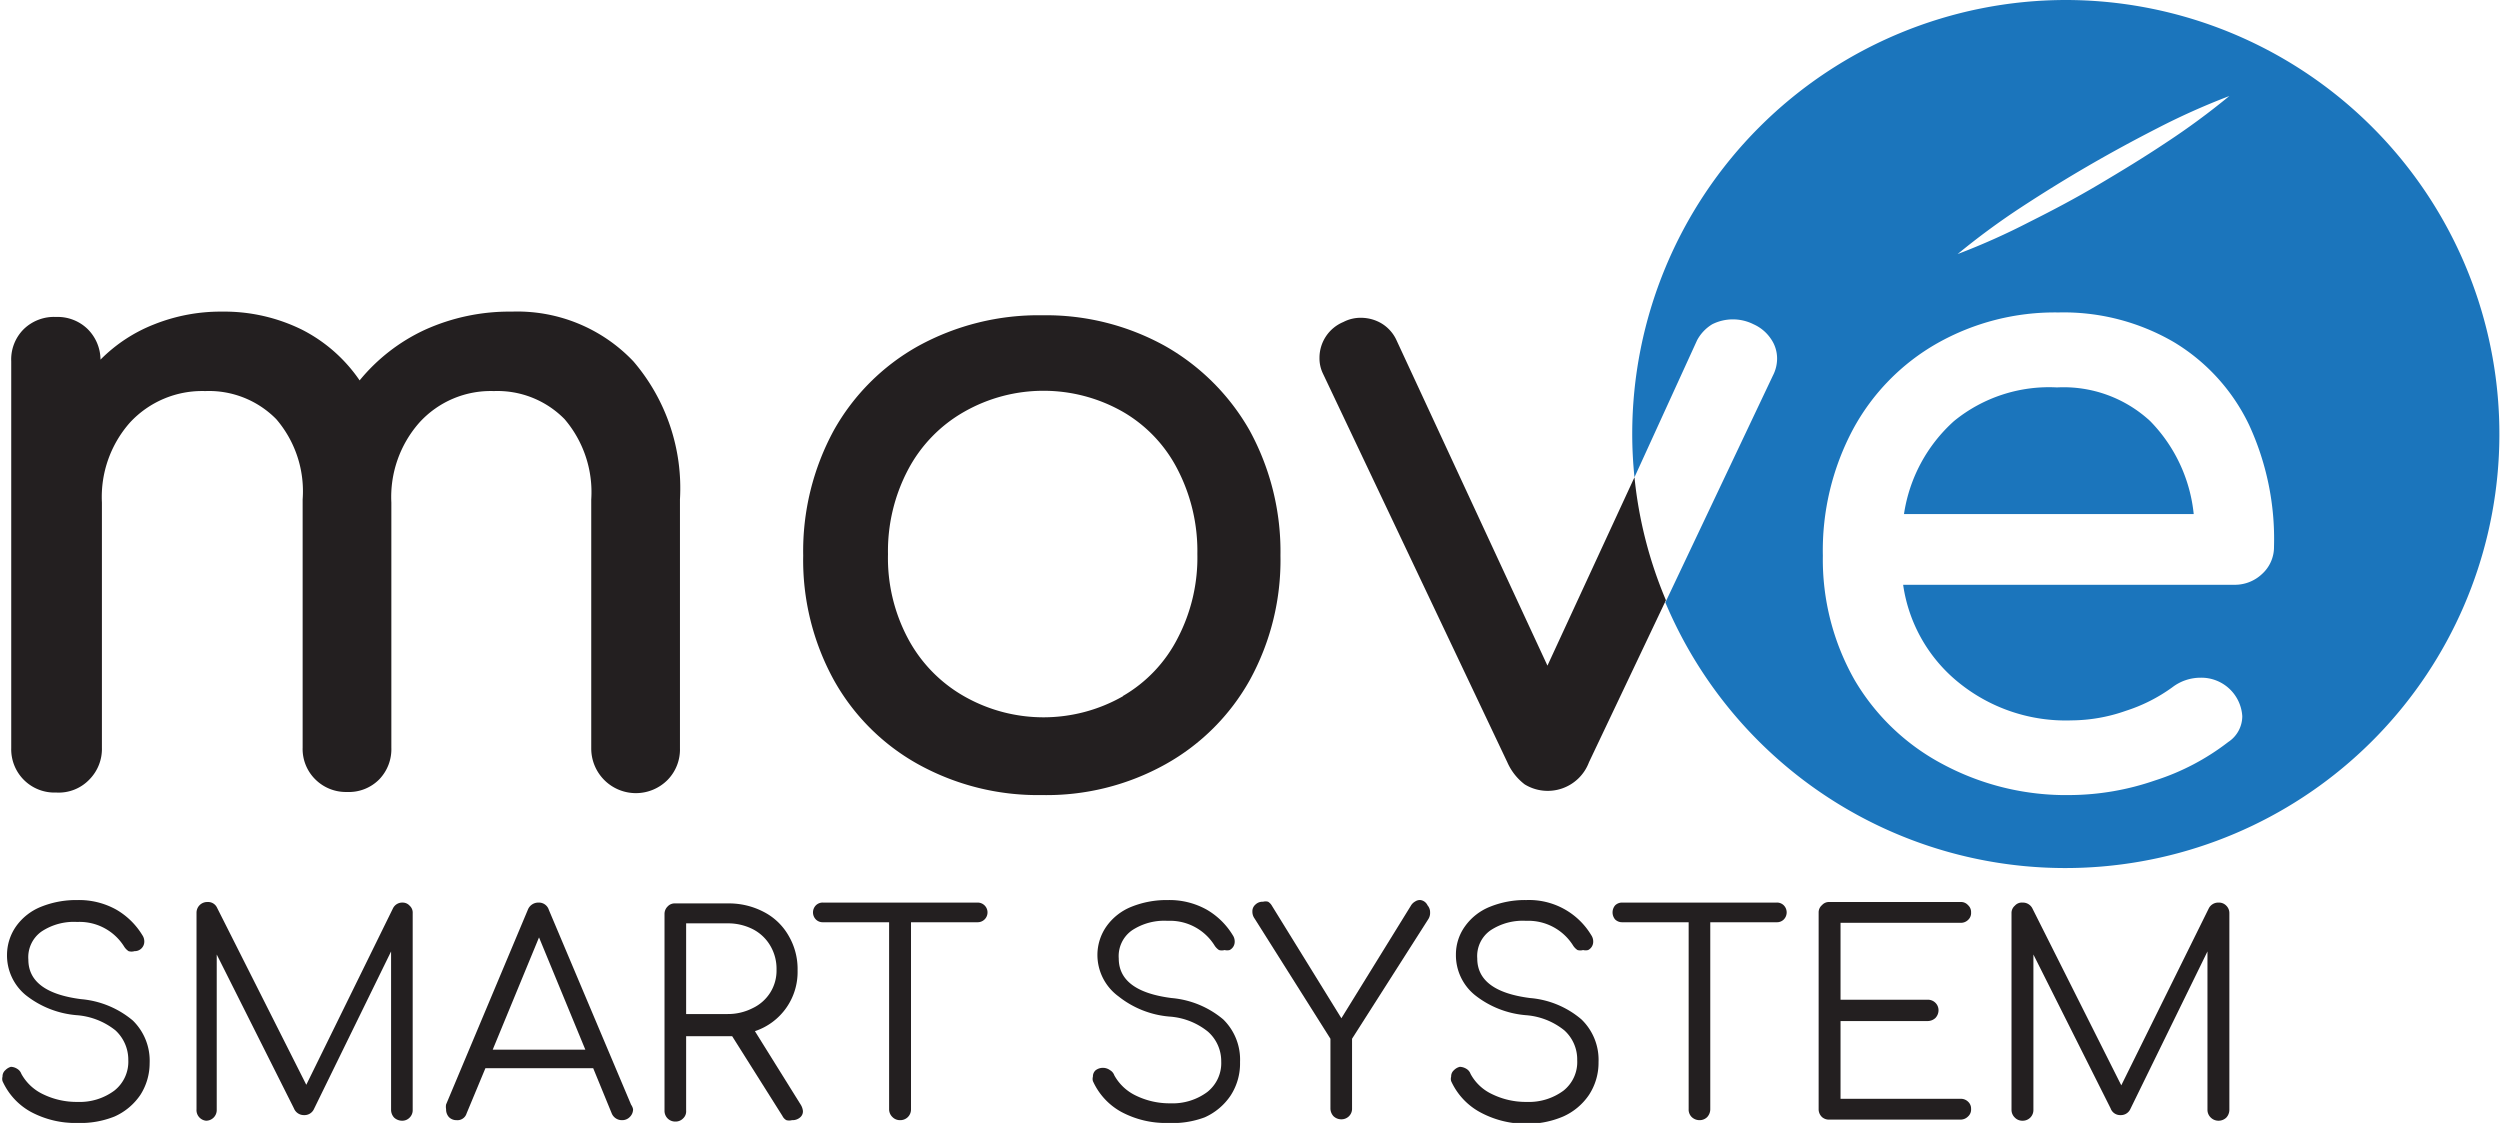 <svg xmlns="http://www.w3.org/2000/svg" viewBox="0 0 89.05 40"><defs><style>.cls-1{fill:#231f20;}.cls-2{fill:#1b75bc;}</style></defs><g id="Layer_2" data-name="Layer 2"><g id="Layer_1-2" data-name="Layer 1"><path class="cls-1" d="M22.56,12.87a6.94,6.94,0,0,1,1.66,4.92v8.86a1.55,1.55,0,0,1-.44,1.13,1.59,1.59,0,0,1-2.72-1.13V17.79a4,4,0,0,0-.95-2.86,3.35,3.35,0,0,0-2.52-1,3.43,3.43,0,0,0-2.65,1.12,4,4,0,0,0-1,2.85v8.73a1.55,1.55,0,0,1-.43,1.13,1.52,1.52,0,0,1-1.15.45,1.54,1.54,0,0,1-1.13-.45,1.52,1.52,0,0,1-.45-1.13V17.79a3.94,3.94,0,0,0-.94-2.86,3.36,3.36,0,0,0-2.53-1,3.5,3.5,0,0,0-2.68,1.12,4,4,0,0,0-1,2.85v8.73a1.55,1.55,0,0,1-.44,1.13A1.51,1.51,0,0,1,2,28.23,1.54,1.54,0,0,1,.4,26.65V12.87a1.52,1.52,0,0,1,.45-1.15A1.55,1.55,0,0,1,2,11.29a1.53,1.53,0,0,1,1.11.42,1.55,1.55,0,0,1,.47,1.1,5.53,5.53,0,0,1,1.92-1.26,6.38,6.38,0,0,1,2.41-.45,6.25,6.25,0,0,1,2.84.64,5.51,5.51,0,0,1,2.06,1.81,6.57,6.57,0,0,1,2.32-1.8,7.29,7.29,0,0,1,3.1-.65A5.7,5.7,0,0,1,22.56,12.87Z"/><path class="cls-1" d="M32.7,27.22a7.73,7.73,0,0,1-3-3,8.87,8.87,0,0,1-1.09-4.43,9,9,0,0,1,1.09-4.46,7.79,7.79,0,0,1,3-3,8.9,8.9,0,0,1,4.43-1.1,8.74,8.74,0,0,1,4.38,1.1,8,8,0,0,1,3,3,9,9,0,0,1,1.1,4.46,8.87,8.87,0,0,1-1.09,4.43,7.77,7.77,0,0,1-3,3,8.7,8.7,0,0,1-4.41,1.1A8.8,8.8,0,0,1,32.7,27.22ZM40,24.79a5,5,0,0,0,1.95-2.06,6.2,6.2,0,0,0,.7-3,6.32,6.32,0,0,0-.7-3A5,5,0,0,0,40,14.67a5.71,5.71,0,0,0-5.66,0,5.11,5.11,0,0,0-2,2.07,6.21,6.21,0,0,0-.71,3,6.09,6.09,0,0,0,.71,3,5.14,5.14,0,0,0,2,2.06,5.71,5.71,0,0,0,5.66,0Z"/><path class="cls-1" d="M55.12,23.71,49.73,12.09a1.36,1.36,0,0,0-.52-.57,1.44,1.44,0,0,0-.71-.2,1.33,1.33,0,0,0-.65.15A1.38,1.38,0,0,0,47,12.74a1.25,1.25,0,0,0,.12.56l6.57,13.85a2,2,0,0,0,.62.79,1.57,1.57,0,0,0,2.29-.79l2.74-5.77A15.11,15.11,0,0,1,58.22,17Z"/><path class="cls-1" d="M1.09,39.6a2.35,2.35,0,0,1-1-1.09.29.29,0,0,1,0-.16.29.29,0,0,1,.1-.23A.44.44,0,0,1,.39,38a.44.44,0,0,1,.22.07.34.34,0,0,1,.15.18,1.72,1.72,0,0,0,.76.72,2.73,2.73,0,0,0,1.24.28,2.07,2.07,0,0,0,1.31-.4,1.31,1.31,0,0,0,.5-1.09,1.42,1.42,0,0,0-.46-1.06,2.51,2.51,0,0,0-1.39-.54,3.36,3.36,0,0,1-1.81-.72A1.83,1.83,0,0,1,.25,34a1.78,1.78,0,0,1,.32-1,2,2,0,0,1,.89-.7,3.35,3.35,0,0,1,1.3-.24,2.72,2.72,0,0,1,1.38.34,2.62,2.62,0,0,1,.93.91.4.4,0,0,1,.07.24.34.34,0,0,1-.35.33.36.36,0,0,1-.21,0,.54.54,0,0,1-.15-.15,1.87,1.87,0,0,0-1.68-.89,2.08,2.08,0,0,0-1.27.34,1.12,1.12,0,0,0-.47,1c0,.78.63,1.25,1.88,1.41a3.3,3.3,0,0,1,1.84.76,2,2,0,0,1,.6,1.52A2.09,2.09,0,0,1,5,39a2.18,2.18,0,0,1-.92.77A3.26,3.26,0,0,1,2.76,40,3.36,3.36,0,0,1,1.09,39.6Z"/><path class="cls-1" d="M14.59,32.26a.33.33,0,0,1,.11.27v7a.37.37,0,0,1-.11.28.36.36,0,0,1-.26.11.42.42,0,0,1-.29-.11.41.41,0,0,1-.11-.28V33.89l-2.76,5.64a.37.37,0,0,1-.34.19.38.38,0,0,1-.36-.24L7.72,34v5.53a.38.38,0,0,1-.38.39A.38.38,0,0,1,7,39.51v-7a.38.38,0,0,1,.39-.38.35.35,0,0,1,.34.2l3.18,6.31L14,32.35a.37.37,0,0,1,.35-.2A.33.33,0,0,1,14.59,32.26Z"/><path class="cls-1" d="M22.55,39.51a.38.38,0,0,1-.12.28.37.37,0,0,1-.27.11.39.39,0,0,1-.37-.24l-.66-1.61H17.29l-.67,1.61a.34.34,0,0,1-.36.24.37.37,0,0,1-.27-.11.4.4,0,0,1-.1-.28.47.47,0,0,1,0-.17l2.91-6.93a.4.4,0,0,1,.38-.26.37.37,0,0,1,.37.26l2.93,6.94A.42.42,0,0,1,22.55,39.51Zm-5-2.12h3.3l-1.65-4Z"/><path class="cls-1" d="M28.6,39.57a.28.28,0,0,1-.11.24.41.41,0,0,1-.28.09.39.39,0,0,1-.2,0,.34.34,0,0,1-.14-.15l-1.79-2.84H24.44v2.65a.34.34,0,0,1-.11.28.37.37,0,0,1-.27.11.38.38,0,0,1-.39-.39v-7a.37.37,0,0,1,.11-.27.34.34,0,0,1,.28-.11h1.85a2.67,2.67,0,0,1,1.29.3,2.15,2.15,0,0,1,.89.85,2.34,2.34,0,0,1,.32,1.24,2.22,2.22,0,0,1-1.52,2.16l1.62,2.6A.54.54,0,0,1,28.6,39.57Zm-2.69-3.45a1.93,1.93,0,0,0,.9-.21,1.49,1.49,0,0,0,.63-.56,1.47,1.47,0,0,0,.22-.81,1.61,1.61,0,0,0-.22-.85,1.53,1.53,0,0,0-.62-.59,1.94,1.94,0,0,0-.91-.21H24.44v3.23Z"/><path class="cls-1" d="M35.07,32.25a.35.35,0,0,1-.26.6H32.45v6.66a.38.38,0,0,1-.39.39.37.37,0,0,1-.27-.11.38.38,0,0,1-.12-.28V32.85H29.32a.34.34,0,0,1-.26-.1.36.36,0,0,1,0-.5.34.34,0,0,1,.26-.1h5.49A.35.35,0,0,1,35.07,32.25Z"/><path class="cls-1" d="M39.93,39.6a2.35,2.35,0,0,1-1-1.09.29.29,0,0,1,0-.16.29.29,0,0,1,.1-.23.43.43,0,0,1,.51,0,.34.34,0,0,1,.15.18,1.72,1.72,0,0,0,.76.72,2.73,2.73,0,0,0,1.24.28,2.07,2.07,0,0,0,1.31-.4,1.31,1.31,0,0,0,.5-1.09,1.4,1.4,0,0,0-.47-1.06,2.44,2.44,0,0,0-1.38-.54,3.36,3.36,0,0,1-1.81-.72A1.83,1.83,0,0,1,39.09,34a1.78,1.78,0,0,1,.32-1,2,2,0,0,1,.89-.7,3.35,3.35,0,0,1,1.3-.24,2.72,2.72,0,0,1,1.38.34,2.62,2.62,0,0,1,.93.91.4.4,0,0,1,.07.24.33.33,0,0,1-.18.29.34.34,0,0,1-.18,0,.35.35,0,0,1-.2,0,.54.54,0,0,1-.15-.15,1.87,1.87,0,0,0-1.68-.89,2.08,2.08,0,0,0-1.27.34,1.12,1.12,0,0,0-.47,1c0,.78.63,1.25,1.88,1.41a3.3,3.3,0,0,1,1.84.76,2,2,0,0,1,.6,1.52,2.09,2.09,0,0,1-.34,1.2,2.18,2.18,0,0,1-.92.77A3.26,3.26,0,0,1,41.6,40,3.36,3.36,0,0,1,39.93,39.6Z"/><path class="cls-1" d="M50.85,32.25a.37.37,0,0,1,.09.25.41.41,0,0,1-.07.25L48.16,37v2.48a.37.37,0,0,1-.11.28.38.38,0,0,1-.28.11.4.4,0,0,1-.27-.11.41.41,0,0,1-.11-.28V37l-2.7-4.28a.41.41,0,0,1-.08-.25.31.31,0,0,1,.11-.25.36.36,0,0,1,.27-.1.34.34,0,0,1,.18,0,.41.41,0,0,1,.14.15l2.47,4,2.47-4a.41.41,0,0,1,.16-.16.3.3,0,0,1,.19-.05A.33.33,0,0,1,50.85,32.25Z"/><path class="cls-1" d="M52.69,39.6a2.38,2.38,0,0,1-1-1.09.29.29,0,0,1,0-.16.29.29,0,0,1,.1-.23A.43.43,0,0,1,52,38a.48.48,0,0,1,.23.07.34.34,0,0,1,.15.18,1.67,1.67,0,0,0,.76.72,2.73,2.73,0,0,0,1.24.28,2.07,2.07,0,0,0,1.31-.4,1.3,1.3,0,0,0,.49-1.09,1.39,1.39,0,0,0-.46-1.06,2.47,2.47,0,0,0-1.38-.54,3.36,3.36,0,0,1-1.81-.72A1.83,1.83,0,0,1,51.86,34a1.71,1.71,0,0,1,.32-1,2,2,0,0,1,.89-.7,3.31,3.31,0,0,1,1.3-.24,2.58,2.58,0,0,1,2.31,1.25.4.4,0,0,1,.07.24.33.33,0,0,1-.18.29.34.34,0,0,1-.18,0,.35.35,0,0,1-.2,0,.54.54,0,0,1-.15-.15,1.88,1.88,0,0,0-1.68-.89,2.08,2.08,0,0,0-1.27.34,1.12,1.12,0,0,0-.47,1c0,.78.63,1.25,1.88,1.41a3.23,3.23,0,0,1,1.83.76,2,2,0,0,1,.61,1.52A2.09,2.09,0,0,1,56.6,39a2.18,2.18,0,0,1-.92.77,3.26,3.26,0,0,1-1.31.26A3.42,3.42,0,0,1,52.69,39.6Z"/><path class="cls-1" d="M63.54,32.25a.36.36,0,0,1,0,.5.34.34,0,0,1-.26.1H60.92v6.66a.41.41,0,0,1-.11.28.38.38,0,0,1-.28.11.4.4,0,0,1-.27-.11.37.37,0,0,1-.11-.28V32.85H57.79a.35.35,0,0,1-.26-.1.39.39,0,0,1,0-.5.35.35,0,0,1,.26-.1h5.49A.34.34,0,0,1,63.54,32.25Z"/><path class="cls-1" d="M64.9,39.79a.38.38,0,0,1-.12-.28v-7a.34.34,0,0,1,.12-.27.33.33,0,0,1,.27-.11h4.66a.33.33,0,0,1,.27.11.33.33,0,0,1,.11.26.33.33,0,0,1-.11.27.36.36,0,0,1-.27.1H65.56v2.74h3.1a.38.38,0,0,1,.28.11.37.37,0,0,1,.11.27.4.4,0,0,1-.11.27.41.41,0,0,1-.28.11h-3.1v2.77h4.27a.36.36,0,0,1,.27.1.33.33,0,0,1,.11.26.33.33,0,0,1-.11.27.37.37,0,0,1-.27.11H65.17A.37.37,0,0,1,64.9,39.79Z"/><path class="cls-1" d="M79.3,32.26a.37.37,0,0,1,.11.27v7a.41.41,0,0,1-.11.28.4.4,0,0,1-.27.11.39.39,0,0,1-.28-.11.38.38,0,0,1-.12-.28V33.89l-2.76,5.64a.37.37,0,0,1-.34.19.36.36,0,0,1-.35-.24L72.43,34v5.53a.38.38,0,0,1-.39.39.37.37,0,0,1-.27-.11.38.38,0,0,1-.12-.28v-7a.34.34,0,0,1,.12-.27.33.33,0,0,1,.27-.11.38.38,0,0,1,.35.2l3.17,6.31,3.12-6.31a.38.38,0,0,1,.35-.2A.36.36,0,0,1,79.3,32.26Z"/><path class="cls-2" d="M73.27,13.8A5.35,5.35,0,0,0,69.6,15a5.55,5.55,0,0,0-1.78,3.31H78.14A5.53,5.53,0,0,0,76.59,15,4.54,4.54,0,0,0,73.27,13.8Z"/><path class="cls-2" d="M73.6,0A15.46,15.46,0,0,0,58.14,15.46,15.11,15.11,0,0,0,58.22,17l2.23-4.88a1.48,1.48,0,0,1,.54-.57,1.64,1.64,0,0,1,1.47,0,1.46,1.46,0,0,1,.62.52,1.22,1.22,0,0,1,.22.72,1.32,1.32,0,0,1-.15.59l-3.83,8.08A15.46,15.46,0,1,0,73.6,0ZM72,7.38c.78-.51,1.57-1,2.38-1.47S76,5,76.84,4.57a24.79,24.79,0,0,1,2.57-1.15,25.94,25.94,0,0,1-2.27,1.67c-.78.52-1.57,1-2.38,1.48s-1.62.91-2.46,1.33a24.79,24.79,0,0,1-2.57,1.15A25.94,25.94,0,0,1,72,7.38Zm8.58,13.06a1.41,1.41,0,0,1-1,.39H67.79a5.47,5.47,0,0,0,2,3.5,6.05,6.05,0,0,0,4,1.33,5.91,5.91,0,0,0,1.93-.34,5.85,5.85,0,0,0,1.66-.84,1.65,1.65,0,0,1,1-.34,1.46,1.46,0,0,1,1.49,1.37,1.1,1.1,0,0,1-.5.92,8.46,8.46,0,0,1-2.61,1.37,9.42,9.42,0,0,1-3,.52,9.3,9.3,0,0,1-4.56-1.1,7.94,7.94,0,0,1-3.14-3,8.69,8.69,0,0,1-1.13-4.43A9.17,9.17,0,0,1,66,15.3a7.76,7.76,0,0,1,3-3.07,8.51,8.51,0,0,1,4.32-1.1,7.79,7.79,0,0,1,4.12,1.06,6.92,6.92,0,0,1,2.67,2.94A9.69,9.69,0,0,1,81,19.47,1.29,1.29,0,0,1,80.58,20.44Z"/></g></g></svg>